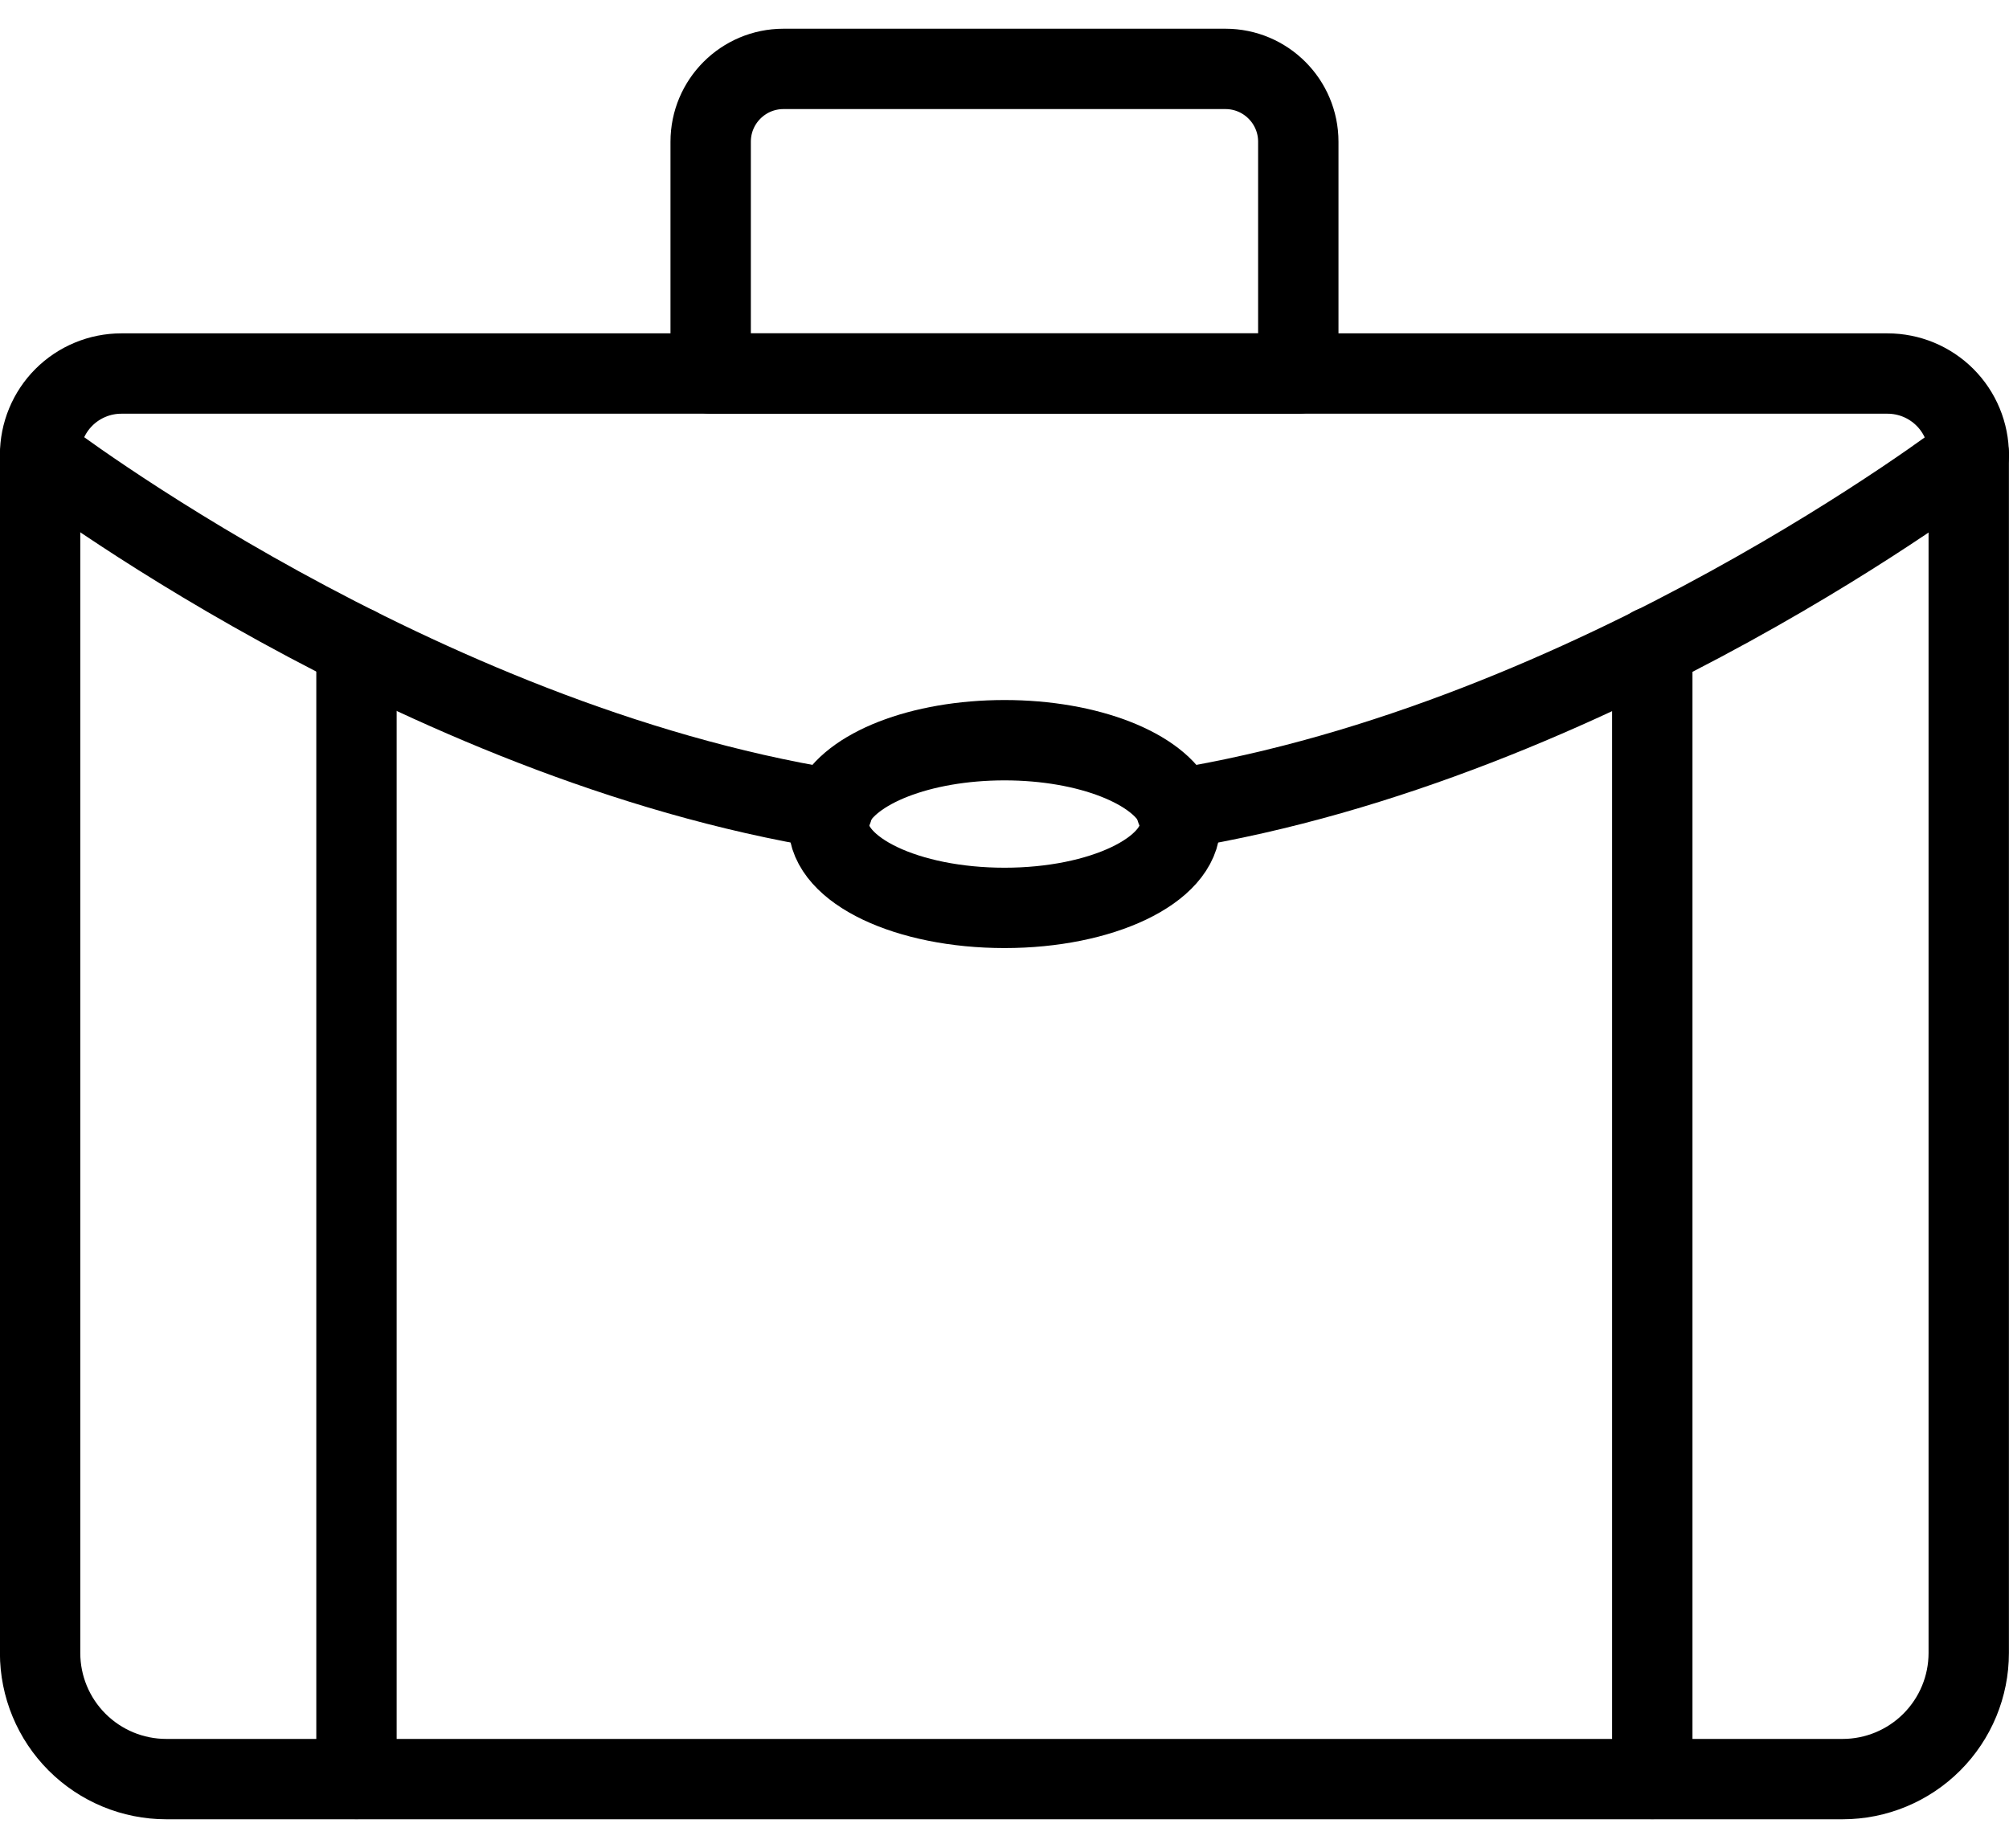 <svg width="50" height="46" viewBox="0 0 50 46" fill="none" xmlns="http://www.w3.org/2000/svg">
<path d="M48.998 11.32C48.998 11.055 48.946 10.792 48.844 10.546C48.743 10.301 48.594 10.078 48.406 9.89C48.219 9.703 47.996 9.554 47.751 9.452C47.505 9.35 47.242 9.298 46.977 9.298H3.02C2.754 9.298 2.491 9.35 2.246 9.452C2.001 9.553 1.778 9.702 1.59 9.89C1.402 10.078 1.253 10.301 1.152 10.546C1.05 10.791 0.998 11.054 0.998 11.32V41.145C0.998 41.978 1.329 42.776 1.918 43.365C2.507 43.954 3.305 44.285 4.138 44.285H45.858C46.691 44.285 47.489 43.954 48.078 43.365C48.667 42.776 48.998 41.978 48.998 41.145V11.32Z" stroke="black" stroke-width="2" stroke-miterlimit="10" stroke-linecap="round" stroke-linejoin="round"/>
<path d="M32.31 9.298H17.687V3.528C17.687 2.527 18.498 1.715 19.5 1.715H30.499C31.499 1.715 32.312 2.527 32.312 3.528V9.298H32.31Z" stroke="black" stroke-width="2" stroke-miterlimit="10" stroke-linecap="round" stroke-linejoin="round"/>
<path d="M41.122 44.282V16.102M8.872 44.282V16.102" stroke="black" stroke-width="2" stroke-miterlimit="10" stroke-linecap="round" stroke-linejoin="round"/>
<path d="M29.272 20.142C39.702 18.452 49.002 11.322 49.002 11.322M1.002 11.322C1.002 11.322 10.312 18.452 20.722 20.142" stroke="black" stroke-width="2" stroke-miterlimit="10" stroke-linecap="round" stroke-linejoin="round"/>
<path d="M29.372 20.512C29.372 21.669 27.412 22.599 25.002 22.599C22.582 22.599 20.622 21.669 20.622 20.512C20.622 20.357 20.652 20.214 20.722 20.071C21.152 19.129 22.902 18.425 25.002 18.425C27.092 18.425 28.842 19.129 29.272 20.071C29.342 20.214 29.372 20.357 29.372 20.512Z" stroke="black" stroke-width="2" stroke-miterlimit="10" stroke-linecap="round" stroke-linejoin="round"/>
</svg>
